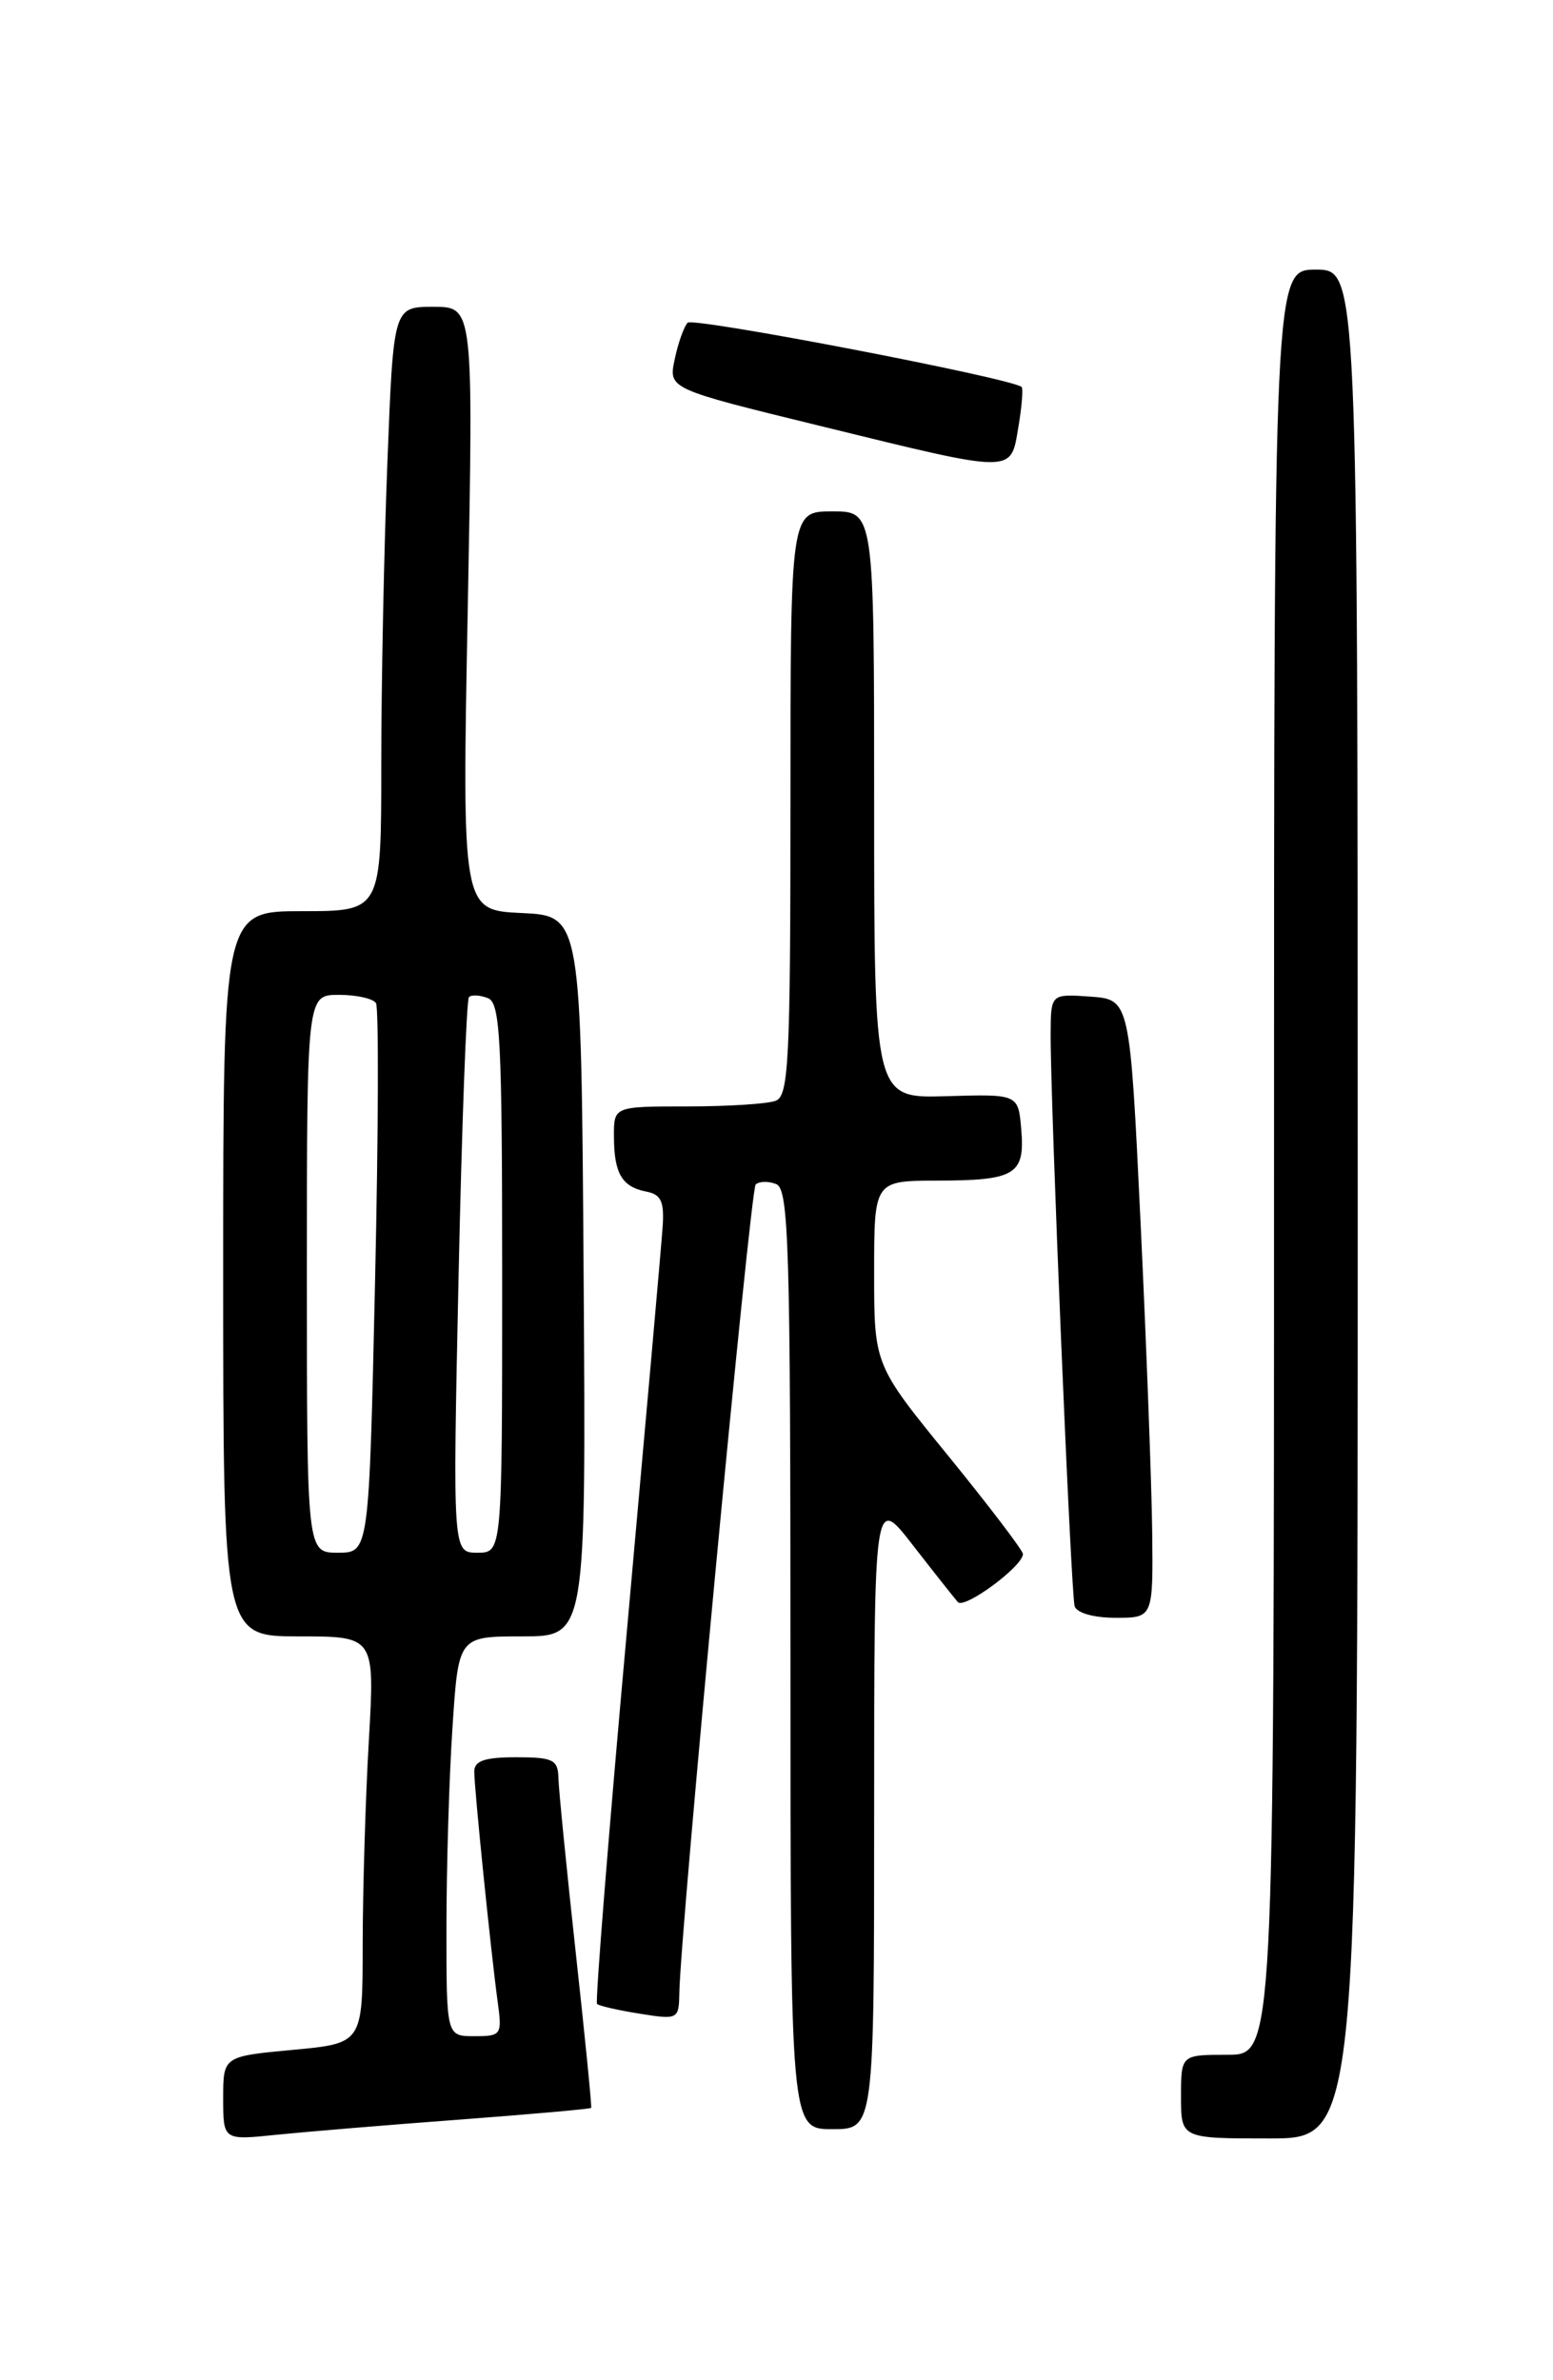 <?xml version="1.0" encoding="UTF-8" standalone="no"?>
<!DOCTYPE svg PUBLIC "-//W3C//DTD SVG 1.1//EN" "http://www.w3.org/Graphics/SVG/1.1/DTD/svg11.dtd" >
<svg xmlns="http://www.w3.org/2000/svg" xmlns:xlink="http://www.w3.org/1999/xlink" version="1.1" viewBox="0 0 167 256">
 <g >
 <path fill="currentColor"
d=" M 49.45 227.97 C 57.13 227.39 63.48 226.83 63.57 226.71 C 63.65 226.60 62.91 219.07 61.91 210.00 C 60.92 200.93 60.08 192.49 60.05 191.25 C 60.01 189.26 59.48 189.00 55.50 189.00 C 52.12 189.00 51.00 189.38 51.00 190.54 C 51.00 192.39 52.79 209.96 53.51 215.25 C 54.01 218.87 53.92 219.00 51.01 219.00 C 48.00 219.00 48.00 219.00 48.01 207.25 C 48.01 200.79 48.30 191.11 48.66 185.75 C 49.30 176.00 49.30 176.00 56.16 176.00 C 63.02 176.00 63.02 176.00 62.76 137.25 C 62.50 98.50 62.50 98.50 56.09 98.20 C 49.68 97.90 49.68 97.90 50.30 65.45 C 50.91 33.00 50.91 33.00 46.61 33.00 C 42.31 33.00 42.31 33.00 41.66 49.66 C 41.30 58.82 41.00 73.45 41.00 82.16 C 41.00 98.00 41.00 98.00 32.50 98.00 C 24.00 98.00 24.00 98.00 24.00 137.00 C 24.00 176.00 24.00 176.00 32.15 176.00 C 40.31 176.00 40.31 176.00 39.66 187.25 C 39.30 193.44 39.01 203.28 39.00 209.13 C 39.00 219.77 39.00 219.77 31.50 220.47 C 24.00 221.17 24.00 221.17 24.00 225.68 C 24.00 230.20 24.00 230.20 29.75 229.60 C 32.91 229.28 41.78 228.54 49.45 227.97 Z  M 146.00 129.50 C 146.00 29.00 146.00 29.00 141.50 29.00 C 137.00 29.00 137.00 29.00 137.00 125.00 C 137.00 221.00 137.00 221.00 132.00 221.00 C 127.00 221.00 127.00 221.00 127.00 225.50 C 127.00 230.00 127.00 230.00 136.50 230.00 C 146.00 230.00 146.00 230.00 146.00 129.50 Z  M 94.00 194.91 C 94.00 160.82 94.00 160.82 98.14 166.16 C 100.42 169.10 102.61 171.86 103.00 172.31 C 103.71 173.10 110.00 168.46 110.00 167.14 C 110.00 166.76 106.40 162.03 102.00 156.62 C 94.00 146.80 94.00 146.80 94.00 136.90 C 94.00 127.00 94.00 127.00 100.75 126.98 C 109.19 126.97 110.23 126.34 109.82 121.48 C 109.50 117.67 109.50 117.67 101.75 117.90 C 94.00 118.13 94.00 118.13 94.00 86.57 C 94.00 55.00 94.00 55.00 89.50 55.00 C 85.00 55.00 85.00 55.00 85.00 86.39 C 85.00 114.10 84.81 117.86 83.42 118.39 C 82.55 118.73 78.27 119.00 73.92 119.00 C 66.00 119.00 66.00 119.00 66.02 122.25 C 66.03 126.21 66.88 127.65 69.50 128.16 C 71.10 128.47 71.45 129.24 71.25 132.03 C 71.12 133.94 69.39 153.42 67.42 175.33 C 65.44 197.24 64.00 215.33 64.20 215.53 C 64.41 215.74 66.47 216.21 68.79 216.58 C 72.91 217.24 73.00 217.19 73.05 214.38 C 73.17 207.51 80.68 127.99 81.26 127.40 C 81.62 127.05 82.61 127.02 83.46 127.35 C 84.82 127.87 85.00 133.85 85.00 178.47 C 85.00 229.00 85.00 229.00 89.50 229.00 C 94.00 229.00 94.00 229.00 94.00 194.91 Z  M 123.90 164.75 C 123.84 159.66 123.28 144.70 122.65 131.50 C 121.50 107.50 121.50 107.50 117.25 107.19 C 113.00 106.89 113.00 106.89 112.98 111.19 C 112.95 118.67 115.16 171.44 115.56 172.75 C 115.78 173.48 117.61 174.00 119.97 174.00 C 124.00 174.00 124.00 174.00 123.90 164.75 Z  M 109.51 45.93 C 109.89 43.70 110.04 41.75 109.85 41.61 C 108.48 40.62 74.52 34.09 73.94 34.71 C 73.54 35.15 72.91 36.92 72.55 38.66 C 71.88 41.82 71.88 41.82 88.19 45.81 C 109.29 50.98 108.66 50.98 109.51 45.93 Z  M 33.00 137.00 C 33.00 107.00 33.00 107.00 36.44 107.00 C 38.33 107.00 40.13 107.40 40.43 107.89 C 40.74 108.38 40.69 121.88 40.33 137.89 C 39.68 167.00 39.68 167.00 36.34 167.00 C 33.00 167.00 33.00 167.00 33.00 137.00 Z  M 49.31 137.36 C 49.66 121.06 50.16 107.51 50.43 107.24 C 50.70 106.97 51.61 107.02 52.46 107.35 C 53.80 107.86 54.00 111.77 54.00 137.47 C 54.00 167.00 54.00 167.00 51.34 167.00 C 48.68 167.00 48.68 167.00 49.31 137.36 Z "/>
</g>
</svg>
